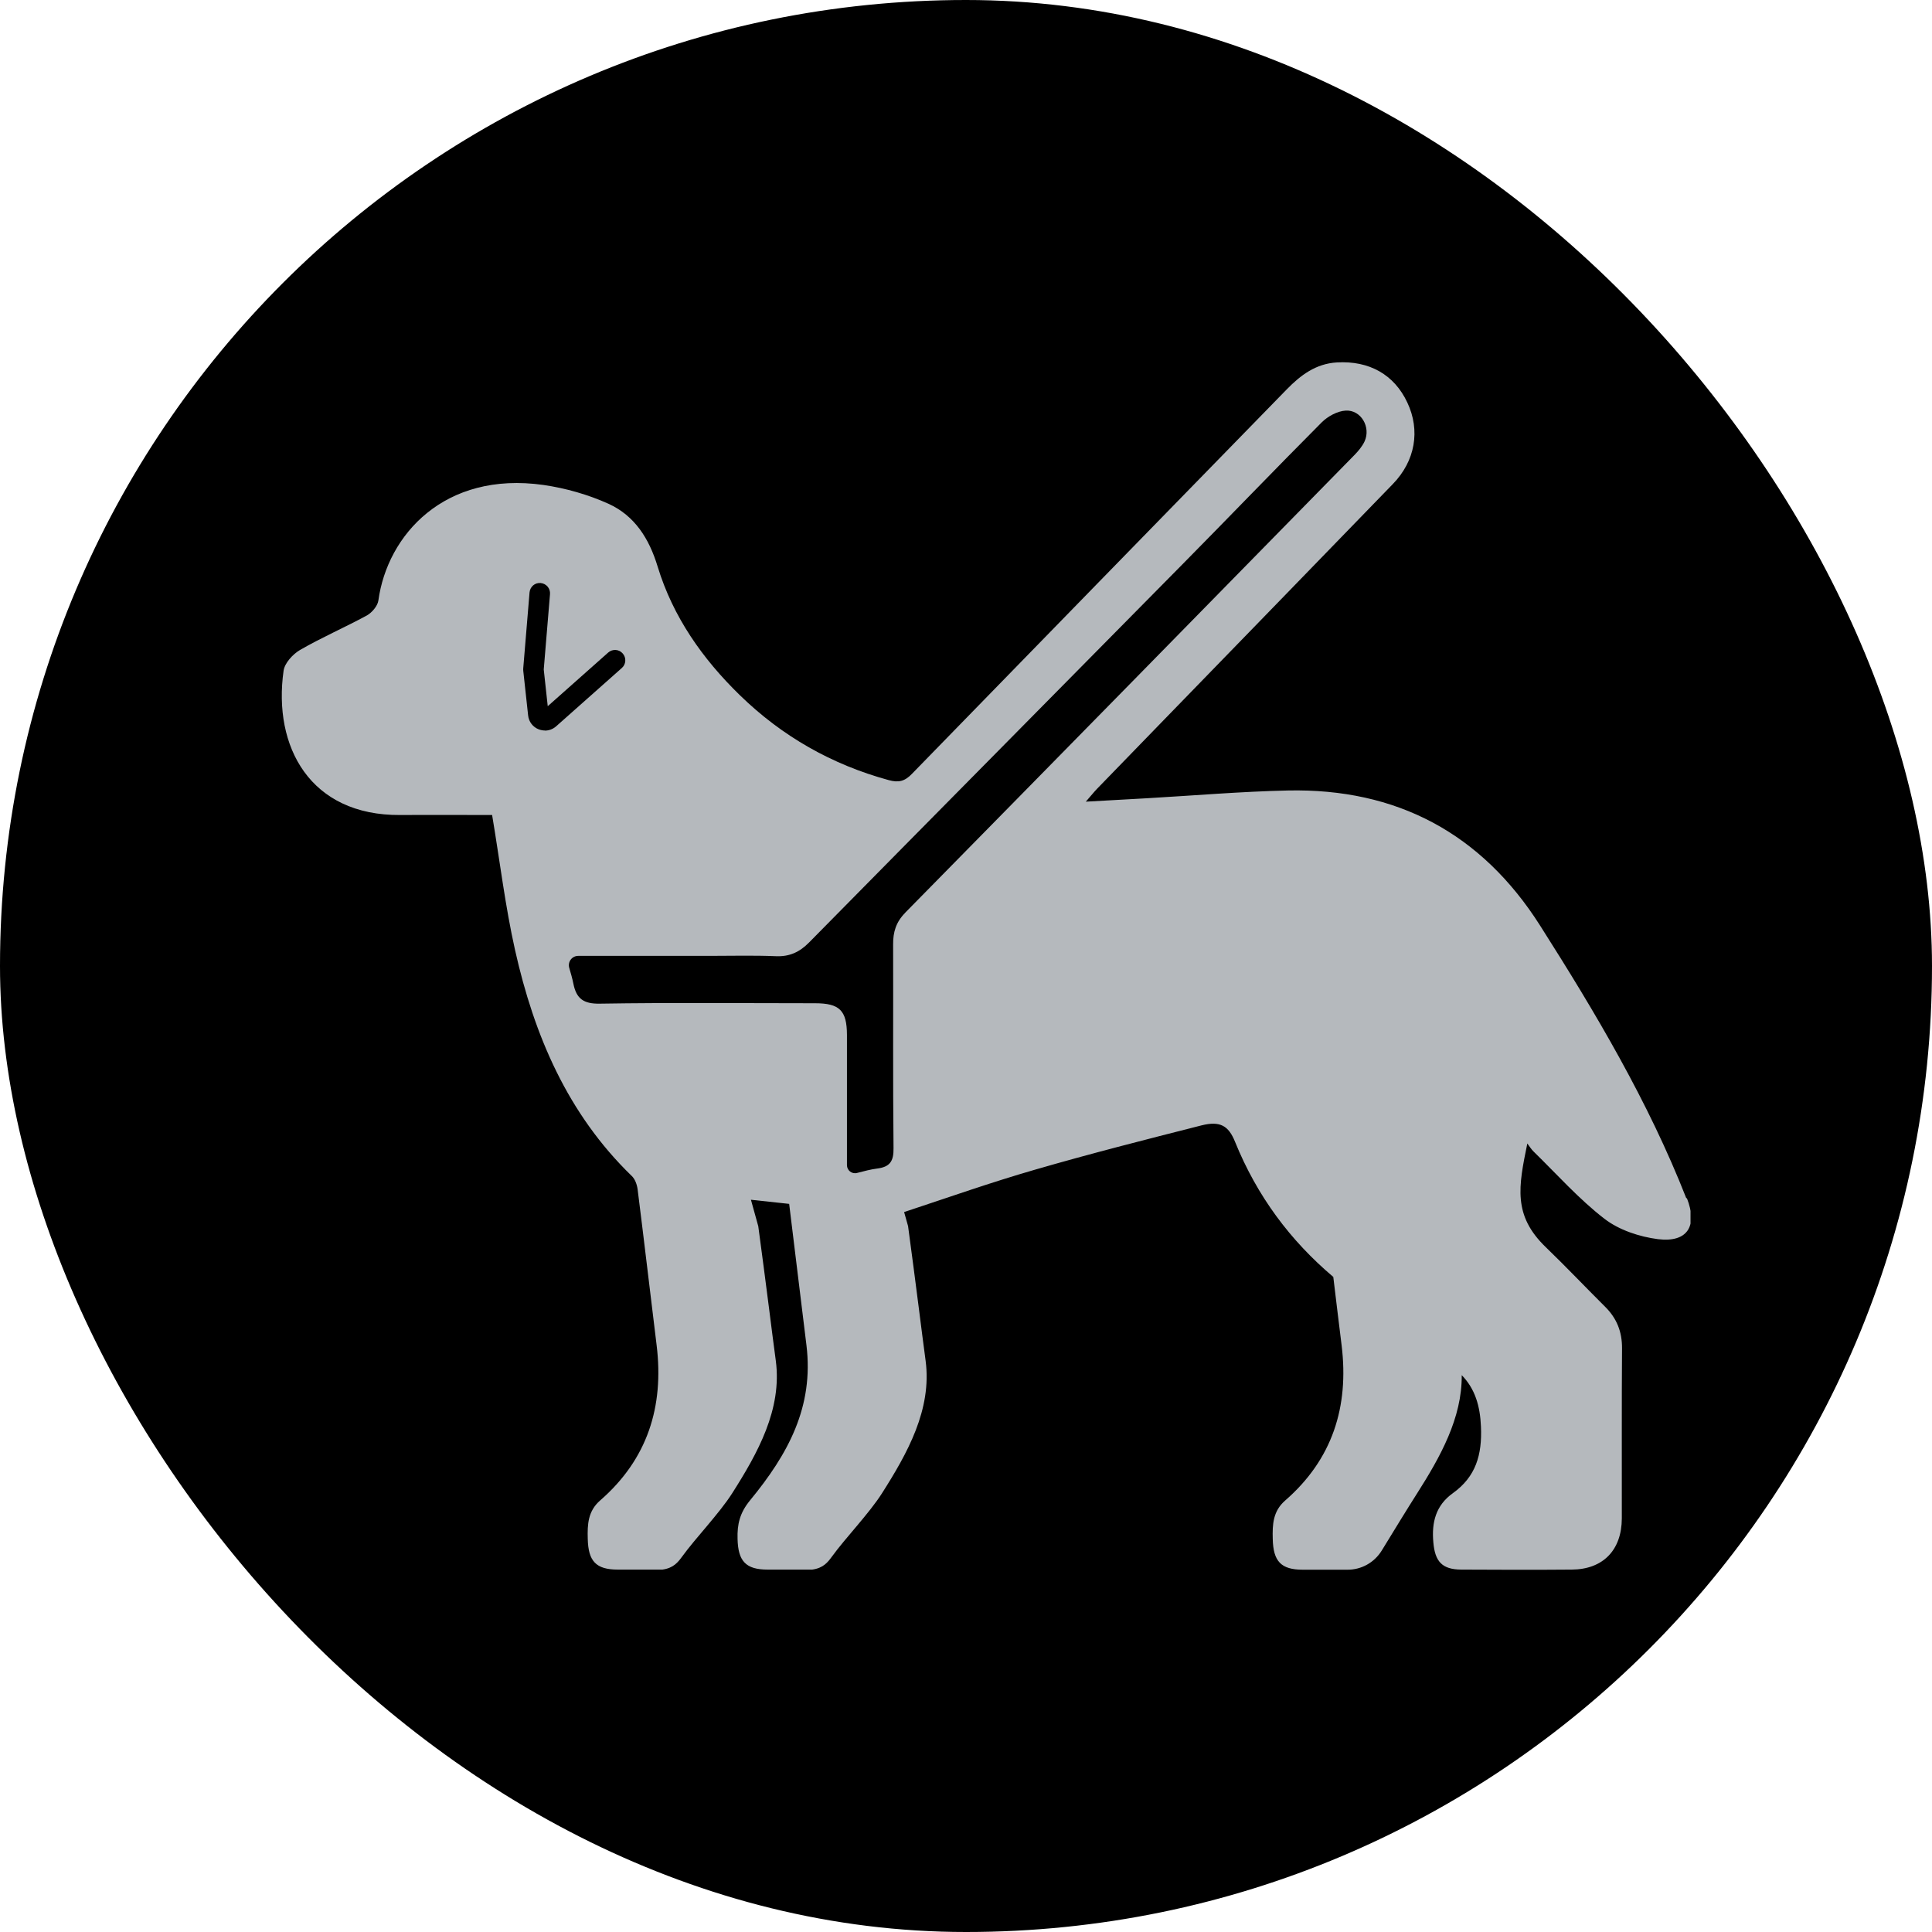 <svg width="100" height="100" viewBox="0 0 100 100" fill="none" xmlns="http://www.w3.org/2000/svg">
<rect width="100" height="100" rx="50" fill="current"/>
<g clip-path="url(#clip0_3478_1860)">
<path d="M87.282 62.019C85.318 57.019 82.588 52.425 79.719 47.913C76.686 43.132 72.29 40.793 66.654 40.916C64.227 40.969 61.8 41.178 59.368 41.317C58.373 41.371 57.372 41.43 56.201 41.494C56.478 41.178 56.622 40.996 56.781 40.83C57.856 39.722 58.937 38.609 60.012 37.5C64.041 33.352 68.069 29.208 72.093 25.054C73.258 23.855 73.524 22.276 72.843 20.836C72.167 19.39 70.874 18.662 69.198 18.759C68.112 18.823 67.324 19.412 66.595 20.161C60.129 26.794 53.657 33.421 47.197 40.059C46.829 40.439 46.515 40.52 46.004 40.38C43.061 39.578 40.486 38.116 38.298 35.986C36.366 34.106 34.834 31.933 34.041 29.331C33.599 27.87 32.848 26.692 31.497 26.076C30.443 25.6 29.277 25.268 28.133 25.102C22.997 24.374 20.049 27.698 19.586 31.076C19.549 31.36 19.256 31.703 18.995 31.853C17.851 32.474 16.654 32.993 15.531 33.641C15.158 33.86 14.738 34.315 14.679 34.711C14.12 38.651 16.052 42.222 20.72 42.185C22.332 42.174 23.939 42.185 25.472 42.185C25.877 44.604 26.153 46.917 26.659 49.176C27.649 53.593 29.378 57.65 32.699 60.868C32.87 61.028 32.971 61.317 33.003 61.558C33.343 64.251 33.657 66.944 33.987 69.631C34.376 72.816 33.508 75.536 31.066 77.661C30.432 78.212 30.4 78.903 30.422 79.647C30.448 80.809 30.847 81.242 31.981 81.242H34.285C34.865 81.162 35.094 80.857 35.307 80.568C36.01 79.599 37.228 78.341 37.894 77.297C39.219 75.215 40.486 72.95 40.156 70.434C40.038 69.54 39.921 68.651 39.81 67.757C39.629 66.333 39.442 64.915 39.251 63.491C39.251 63.48 39.251 63.464 39.245 63.459L38.868 62.099L40.262 62.249L40.847 62.313C41.151 64.754 41.438 67.195 41.742 69.631C42.13 72.816 40.794 75.263 38.82 77.661C38.288 78.309 38.154 78.903 38.176 79.647C38.202 80.809 38.602 81.242 39.735 81.242H42.039C42.62 81.162 42.849 80.857 43.061 80.568C43.764 79.599 44.983 78.341 45.648 77.297C46.973 75.215 48.24 72.95 47.91 70.434C47.793 69.54 47.675 68.651 47.564 67.757C47.383 66.333 47.197 64.915 47.005 63.491C47.005 63.48 47.005 63.464 47 63.459L46.797 62.736C49.107 61.971 51.316 61.194 53.556 60.547C56.414 59.717 59.304 58.983 62.189 58.25C63.147 58.009 63.588 58.261 63.924 59.096C65.068 61.917 66.787 64.213 69.011 66.093C69.155 67.276 69.293 68.453 69.442 69.636C69.831 72.822 68.963 75.541 66.521 77.666C65.887 78.218 65.856 78.908 65.877 79.653C65.903 80.814 66.302 81.248 67.436 81.248H69.74C70.464 81.253 71.135 80.878 71.518 80.257C72.093 79.315 72.934 77.945 73.349 77.297C74.541 75.423 75.68 73.4 75.659 71.178C76.345 71.879 76.611 72.768 76.654 73.844C76.718 75.306 76.388 76.435 75.201 77.286C74.317 77.918 74.094 78.796 74.19 79.835C74.275 80.825 74.642 81.237 75.637 81.242C77.543 81.253 79.448 81.258 81.353 81.242C82.971 81.232 83.94 80.236 83.945 78.593C83.95 75.659 83.934 72.725 83.956 69.786C83.961 68.935 83.684 68.234 83.083 67.64C82.056 66.617 81.055 65.562 80.012 64.556C78.298 62.907 78.596 61.419 79.054 59.187C79.171 59.342 79.262 59.492 79.379 59.604C80.587 60.782 81.72 62.062 83.046 63.084C83.801 63.667 84.855 64.015 85.818 64.139C87.351 64.326 87.878 63.453 87.314 62.019H87.282ZM28.208 37.811C28.101 37.811 27.995 37.789 27.888 37.752C27.58 37.634 27.367 37.356 27.335 37.024L27.085 34.727C27.079 34.679 27.079 34.62 27.085 34.567L27.409 30.664C27.436 30.37 27.686 30.15 27.984 30.177C28.277 30.204 28.495 30.461 28.468 30.755L28.144 34.653L28.351 36.553L31.481 33.775C31.699 33.582 32.039 33.598 32.231 33.823C32.428 34.042 32.407 34.385 32.183 34.578L28.782 37.597C28.617 37.741 28.415 37.816 28.202 37.816L28.208 37.811ZM46.845 47.254C46.377 47.731 46.223 48.245 46.228 48.882C46.239 52.399 46.212 55.916 46.249 59.433C46.26 60.108 46.058 60.397 45.414 60.482C45.068 60.525 44.733 60.616 44.36 60.712C44.094 60.782 43.838 60.579 43.838 60.306V53.56C43.833 52.302 43.455 51.928 42.188 51.928C38.479 51.928 34.764 51.89 31.05 51.949C30.203 51.965 29.831 51.692 29.677 50.91C29.623 50.643 29.549 50.386 29.464 50.097C29.373 49.786 29.607 49.476 29.927 49.476H36.686C37.846 49.476 39.001 49.444 40.156 49.492C40.869 49.524 41.39 49.278 41.88 48.78C48.314 42.249 54.764 35.739 61.199 29.213C63.615 26.767 65.994 24.288 68.415 21.858C68.729 21.547 69.219 21.28 69.645 21.253C70.443 21.2 70.97 22.11 70.629 22.848C70.512 23.1 70.315 23.336 70.118 23.539C62.364 31.451 54.61 39.358 46.84 47.254H46.845Z" fill="#B5B9BD"/>
</g>
<defs>
<clipPath id="clip0_3478_1860">
<rect width="72.917" height="62.5" fill="white" transform="translate(14.584 18.75)"/>
</clipPath>
</defs>
</svg>
